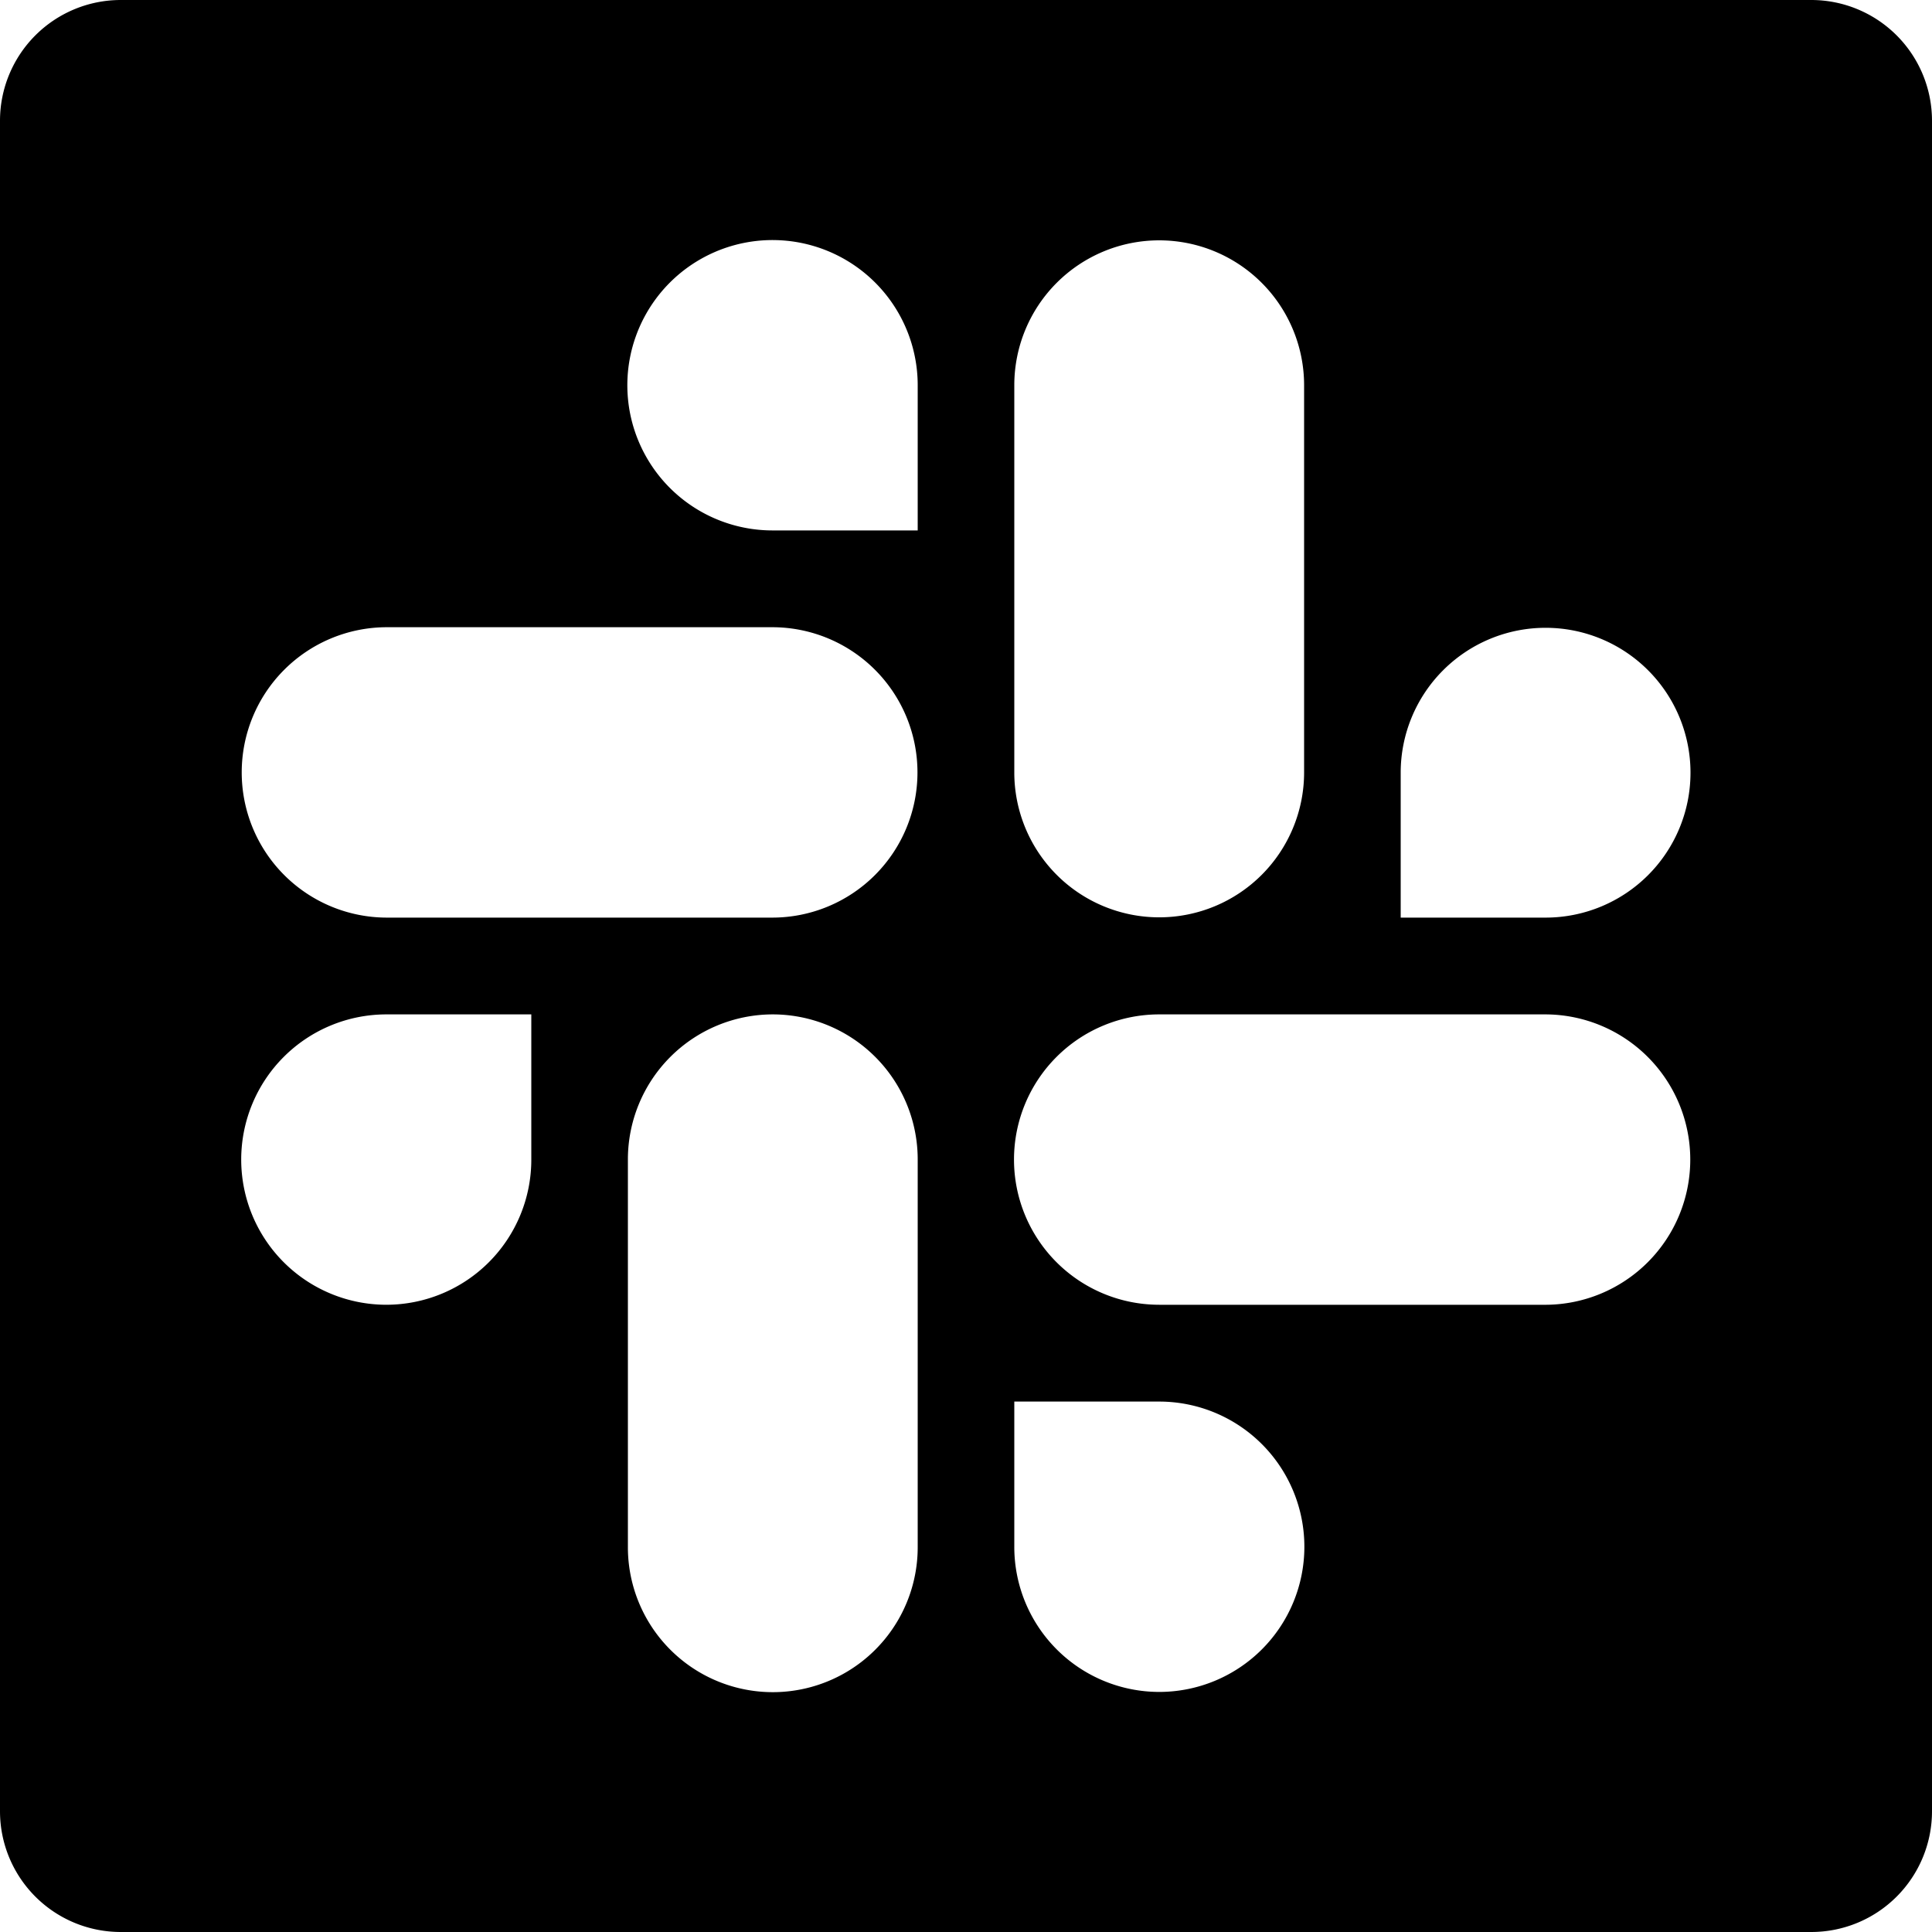<svg xmlns="http://www.w3.org/2000/svg" viewBox="0 0 1024 1024"><title>software-slack-square</title><path d="M960,0H64A64,64,0,0,0,0,64V960a64,64,0,0,0,64,64H960a64,64,0,0,0,64-64V64A64,64,0,0,0,960,0ZM537.598,204.191a76.801,76.801,0,1,1,153.603,0V409.414a76.801,76.801,0,1,1-153.603-.026ZM281.603,614.599a76.885,76.885,0,0,1-76.808,76.949h0a76.949,76.949,0,0,1,0-153.898h76.808ZM486.402,819.809a76.802,76.802,0,1,1-153.603-.013V614.599h0A76.874,76.874,0,0,1,409.594,537.65h.013a76.872,76.872,0,0,1,76.795,76.949ZM409.607,486.35h-204.812a76.956,76.956,0,0,1,0-153.911H409.594a76.956,76.956,0,0,1,.013,153.911Zm76.795-205.211H409.594a76.949,76.949,0,1,1,76.808-76.949ZM614.393,896.759a76.874,76.874,0,0,1-76.795-76.949V742.86h76.795a76.949,76.949,0,0,1,0,153.898Zm204.812-205.198h-204.812V691.548h0a76.949,76.949,0,0,1,0-153.898H819.192a76.956,76.956,0,0,1,.013,153.911Zm-.013-205.211H742.397v-76.949a76.801,76.801,0,1,1,76.795,76.949Z"/></svg>